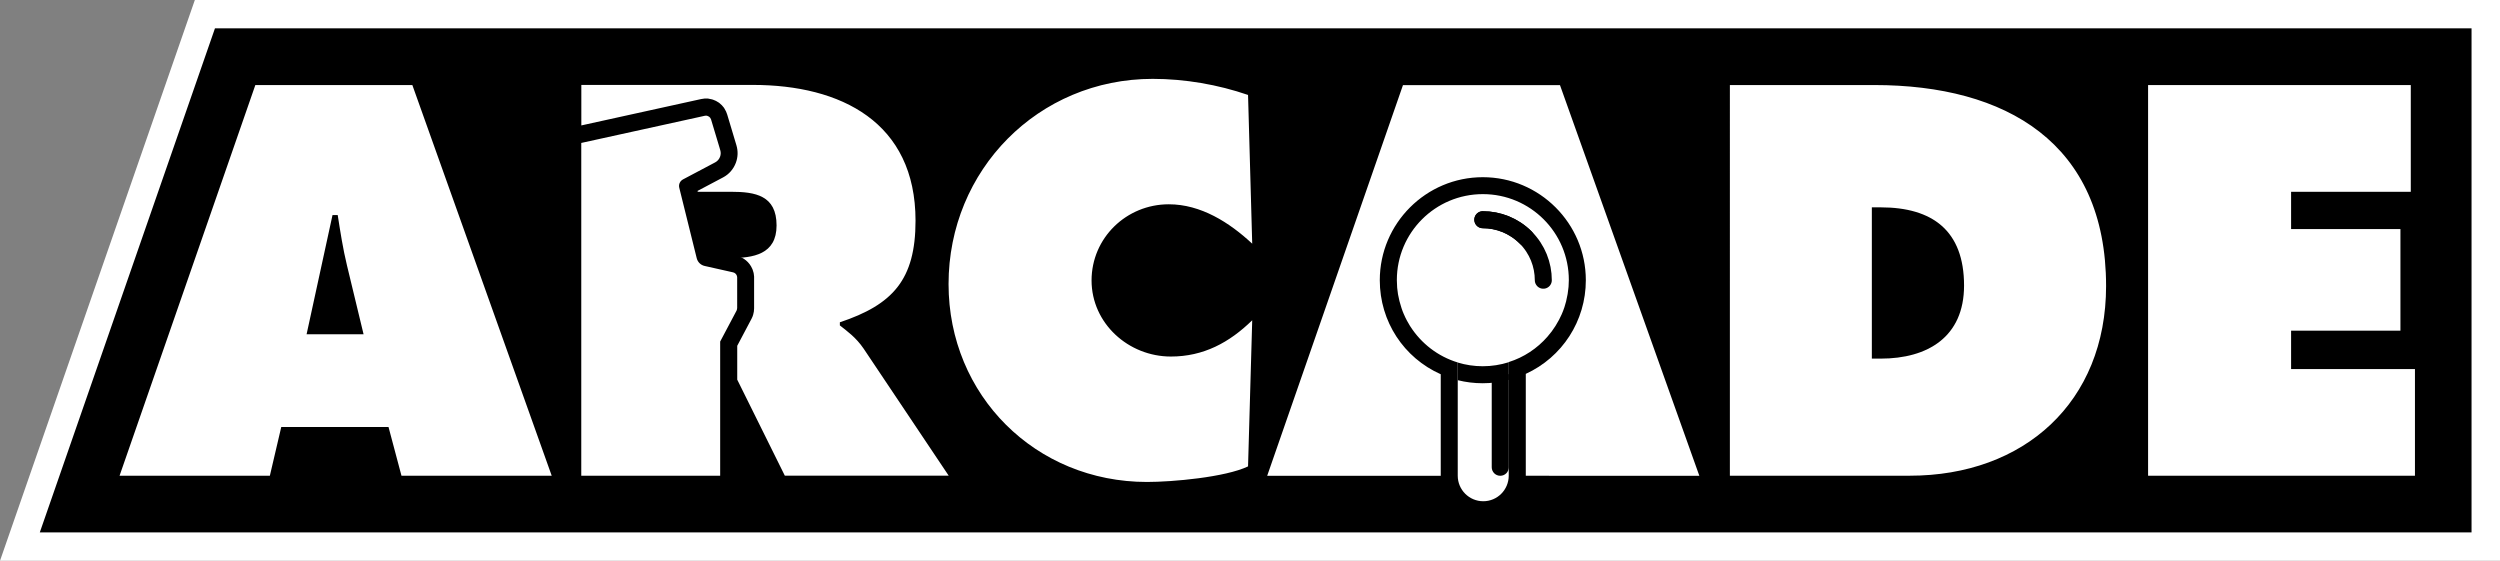 <?xml version="1.0" encoding="utf-8"?>
<!-- Generator: Adobe Illustrator 25.0.0, SVG Export Plug-In . SVG Version: 6.00 Build 0)  -->
<svg version="1.1" id="Layer_1" xmlns="http://www.w3.org/2000/svg" xmlns:xlink="http://www.w3.org/1999/xlink" x="0px" y="0px"
	 viewBox="0 0 3839 861.1" style="enable-background:new 0 0 3839 861.1;" xml:space="preserve">
<rect x="0" y="0" width="3839" height="861.1" fill="#808080" stroke="none"/>
<style type="text/css">
	.st0{fill:#FFFFFF;}
	.st1{fill:#00FF12;}
	.st2{fill:none;}
	.st3{fill:none;stroke:#2C72FF;stroke-width:26.119;stroke-linecap:round;stroke-linejoin:round;stroke-miterlimit:10;}
	.st4{fill:none;stroke:#000000;stroke-width:26.119;stroke-linecap:round;stroke-linejoin:round;stroke-miterlimit:10;}
	.st5{fill:none;stroke:#2C72FF;stroke-width:26.852;stroke-linecap:round;stroke-linejoin:round;stroke-miterlimit:10;}
	.st6{fill:none;stroke:#000000;stroke-width:26.852;stroke-linecap:round;stroke-linejoin:round;stroke-miterlimit:10;}
	.st7{fill:#FF00ED;}
	.st8{fill:none;stroke:#D38D00;stroke-width:26.852;stroke-linecap:round;stroke-linejoin:round;stroke-miterlimit:10;}
	.st9{fill:none;stroke:#FFFFFF;stroke-width:26.852;stroke-linecap:round;stroke-linejoin:round;stroke-miterlimit:10;}
</style>
<g>
	<g>
		<polygon class="st0" points="0,861.1 299.2,0 3839,0 3839,861.1 		"/>
		<g>
			<path d="M518.6,330.3h-8l-39.8,183h87.5l-25.5-105.8C526.6,382,522.6,355.8,518.6,330.3z"/>
			<path class="st2" d="M1083.9,177.7c-0.6,0-1.2,0.1-1.8,0.2l-189.6,41.7v511H1106v-206l25-47.2c0.6-1.2,0.9-2.5,0.9-3.8v-47.2
				c0-3.8-2.6-7.1-6.4-8l-43.6-9.8c-6-1.3-10.7-6-12.2-11.9L1043,288.4c-1.3-5.1,1.1-10.4,5.7-12.8l49.4-26.2
				c6.7-3.5,9.9-11.3,7.7-18.5l-14.2-47.4C1090.7,180,1087.5,177.7,1083.9,177.7L1083.9,177.7z"/>
			<g>
				<defs>
					<path id="SVGID_139_" d="M1106,579.2v-54.8l25-47.2c0.2-0.5,0.4-1,0.6-1.4c0.2-0.8,0.4-1.6,0.4-2.4v-47.2c0,0,0-0.1,0-0.1
						c0-0.4,0-0.9-0.1-1.3c0-0.1,0-0.1-0.1-0.2c-0.1-0.4-0.2-0.8-0.3-1.2c0,0,0,0,0-0.1c-0.9-2.5-3.1-4.5-5.8-5.1l-43.6-9.8
						c-6-1.3-10.7-6-12.2-11.9l-25.3-102.1h0l-1.5-6.1c-1.3-5.1,1.1-10.4,5.7-12.8l41.2-21.8l8.3-4.4c3.5-1.9,6.1-4.9,7.4-8.5
						c1.2-3.1,1.4-6.6,0.4-10l-1.4-4.8l-12.8-42.6c-0.2-0.8-0.6-1.5-1.1-2.2c-0.1-0.1-0.1-0.2-0.2-0.3c-0.5-0.6-1-1.1-1.6-1.6
						c-0.1-0.1-0.2-0.2-0.3-0.3c-0.6-0.4-1.3-0.8-2-1c-0.1,0-0.2,0-0.3-0.1c-0.7-0.2-1.4-0.3-2.2-0.4c-0.1,0-0.1,0-0.2,0
						c0,0-0.1,0-0.1,0c-0.5,0-1.1,0.1-1.7,0.2l-10.8,2.4l-178.8,39.3v511h213.2h0.2V579.2"/>
				</defs>
				<clipPath id="SVGID_1_">
					<use xlink:href="#SVGID_139_"  style="overflow:visible;"/>
				</clipPath>
			</g>
			<path d="M1122.5,294.5h-57.9l23.1,101.8h33.2c35.8,0,71.6-5.6,71.6-50.1C1192.5,300.1,1159.9,294.5,1122.5,294.5z"/>
			<path d="M2316.8,574.6l-26.1-2.3v145.2c0,7.2,5.8,13.1,13.1,13.1h0c7.2,0,13.1-5.8,13.1-13.1V574.6z"/>
			<path class="st4" d="M2277,337.4c23.8,0,47.5,9.1,65.7,27.2c18.1,18.1,27.2,41.9,27.2,65.7"/>
			<path class="st4" d="M2277,337.4c23.8,0,47.5,9.1,65.7,27.2"/>
			<g>
				<path d="M694.6,43.5H454.1h-124l-269,774.1h392.9h29.3h66.1h421.2h2824.7V43.5H694.6z M616.5,730.5l-19.9-74.8H431.9l-17.5,74.8
					H183.6l208.5-599.9h241.1l214,599.9H616.5z M1131.9,473.5c0,0.8-0.2,1.6-0.4,2.4c-0.2,0.5-0.3,1-0.6,1.4l-25,47.2v206h-0.2
					H892.6v-511l178.8-39.3l10.8-2.4c0.6-0.1,1.1-0.2,1.7-0.2c0,0,0.1,0,0.1,0c0.1,0,0.1,0,0.2,0c0.8,0,1.5,0.1,2.2,0.4
					c0.1,0,0.2,0,0.3,0.1c0.7,0.2,1.4,0.6,2,1c0.1,0.1,0.2,0.2,0.3,0.2c0.6,0.5,1.1,1,1.6,1.6c0.1,0.1,0.1,0.2,0.2,0.3
					c0.4,0.7,0.8,1.4,1.1,2.2l12.8,42.6l1.4,4.8c1,3.4,0.8,6.9-0.4,10c-1.3,3.5-3.8,6.6-7.4,8.5l-8.3,4.4l-41.2,21.8
					c-4.6,2.5-7,7.7-5.7,12.8l1.5,6.1h0l25.3,102.1c1.5,6,6.2,10.6,12.2,11.9l43.6,9.8c2.7,0.6,4.9,2.6,5.8,5.1c0,0,0,0,0,0.1
					c0.1,0.4,0.2,0.8,0.3,1.2c0,0.1,0,0.1,0.1,0.2c0.1,0.4,0.1,0.9,0.1,1.3c0,0,0,0.1,0,0.1V473.5z M1205.2,730.5L1132.1,583v-52
					l21.9-41.4c1.3-2.4,2-4.5,2.5-6.1c1-3.3,1.5-6.7,1.5-10l0-48.9l-0.1-0.7c-0.1-1.2-0.2-2.3-0.4-3.4l-0.3-1.6l-0.3-1
					c-0.3-1.1-0.6-2.2-1-3.3l-0.5-1.4l-0.3-0.6c-4.3-10-13.2-17.4-23.9-19.8l-37.6-8.5l-22.5-91.1l39.3-20.8
					c9.1-4.8,16-12.8,19.6-22.5c3.2-8.6,3.5-17.8,0.9-26.6l-14.2-47.4c-0.9-3.1-2.3-6.1-4.1-8.9l-0.5-0.9l-0.6-0.9
					c-1.8-2.5-4-4.7-6.5-6.7l-0.9-0.7l-0.6-0.4c-2.6-1.8-5.5-3.3-8.3-4.2l-1.5-0.5l-0.8-0.2c-1.5-0.4-3-0.7-4.5-0.9l-1.3-0.3l-5,0
					l-0.7,0.1c-1.6,0.1-3.2,0.4-4.7,0.7l-184,40.5v-62.2h263.4c135.3,0,249.8,57.3,249.8,208.5c0,90.7-35,128.9-116.2,156v4.8
					c11.1,8.8,24.7,18.3,36.6,35.8l130.5,194.9H1205.2z M1798,547.5c50.1,0,89.9-21.5,124.9-55.7l-6.4,224.4
					c-35,16.7-116.2,23.9-155.2,23.9c-171.1,0-304.7-132.9-304.7-303.9c0-175.1,137.7-315.1,313.5-315.1
					c49.3,0,100.3,8.8,146.4,24.7l6.4,228.4c-35-32.6-78.8-60.5-128.1-60.5c-65.2,0-118.6,51.7-118.6,117
					C1676.3,496.6,1732.8,547.5,1798,547.5z M2277.7,769.7c-21.6,0-39.2-17.5-39.2-39.2c0,0,0,0,0,0V556.6
					c-30.3-9.2-56-29.1-72.7-55.2c-0.2-0.2-0.3-0.5-0.5-0.7c-1.7-2.8-3.4-5.6-4.9-8.5c-0.1-0.2-0.2-0.4-0.3-0.6
					c-1.5-2.8-2.9-5.7-4.1-8.6c-0.1-0.2-0.2-0.4-0.3-0.6c-1.3-2.9-2.4-5.9-3.4-8.9c-0.2-0.5-0.4-1.1-0.5-1.6c-1-3-1.9-6.1-2.7-9.2
					c-0.1-0.2-0.1-0.5-0.2-0.8c-0.7-2.9-1.3-5.9-1.9-8.9c-0.1-0.5-0.2-1.1-0.3-1.6c-0.5-3.1-0.9-6.2-1.2-9.4c-0.1-0.6-0.1-1.3-0.1-2
					c-0.2-3.3-0.4-6.6-0.4-9.9c0,0,0,0,0,0c0,0,0,0,0,0c0-72.9,59.1-132,132.1-132c72.9,0,132,59.1,132,132c0,0,0,0,0,0c0,0,0,0,0,0
					c0,3.3-0.2,6.6-0.4,9.8c0,0.7-0.1,1.3-0.2,2c-0.3,3.1-0.7,6.3-1.2,9.3c-0.1,0.5-0.2,1-0.3,1.6c-0.5,2.9-1.1,5.8-1.8,8.6
					c-0.1,0.4-0.2,0.7-0.2,1.1c-0.8,3-1.7,6-2.6,9c-0.2,0.6-0.4,1.1-0.6,1.7c-1,3-2.1,5.9-3.4,8.8c0,0.1-0.1,0.2-0.1,0.3
					c-1.3,2.9-2.6,5.7-4.1,8.5c-0.2,0.3-0.3,0.6-0.5,0.9c-1.5,2.8-3.1,5.6-4.8,8.3c-0.2,0.3-0.3,0.5-0.5,0.8
					c-3.5,5.6-7.5,10.9-11.8,15.8c-0.1,0.1-0.2,0.2-0.3,0.4c-15.7,18-36.2,31.7-59.5,39v174.3c0,0,0,0,0,0.1
					C2316.8,752.2,2299.3,769.7,2277.7,769.7z M2378.7,730.5H2343V574.1c55.8-25.5,92.2-81.1,92.2-143.8
					c0-87.2-71-158.2-158.2-158.2c-87.2,0-158.2,71-158.2,158.2c0,63.4,36.9,119.2,93.6,144.4v155.9h-35.8h-230.7l208.5-599.9h241.1
					l214,599.9H2378.7z M2932.5,730.5h-276.1V130.6h222c201.3,0,355.7,88.3,355.7,308.7C3234,617.5,3108.3,730.5,2932.5,730.5z
					 M3708.4,730.5h-409.8V130.6H3702v163.9h-183.8v57.3h167.9v156h-167.9v58.9h190.2V730.5z"/>
			</g>
			<path d="M2276.9,562.4c-13.4,0-26.2-2-38.4-5.7v27.1c12.3,3.1,25.1,4.7,38.4,4.7c13.8,0,27.2-1.8,40-5.2v-27.1
				C2304.2,560.2,2290.8,562.4,2276.9,562.4z"/>
		</g>
	</g>
	<g>
		<path d="M2887.9,318.4h-13.5v232.3h13.5c72.4,0,128.1-33.4,128.1-112.2C3016,354.2,2967.5,318.4,2887.9,318.4z"/>
	</g>
</g>
</svg>
